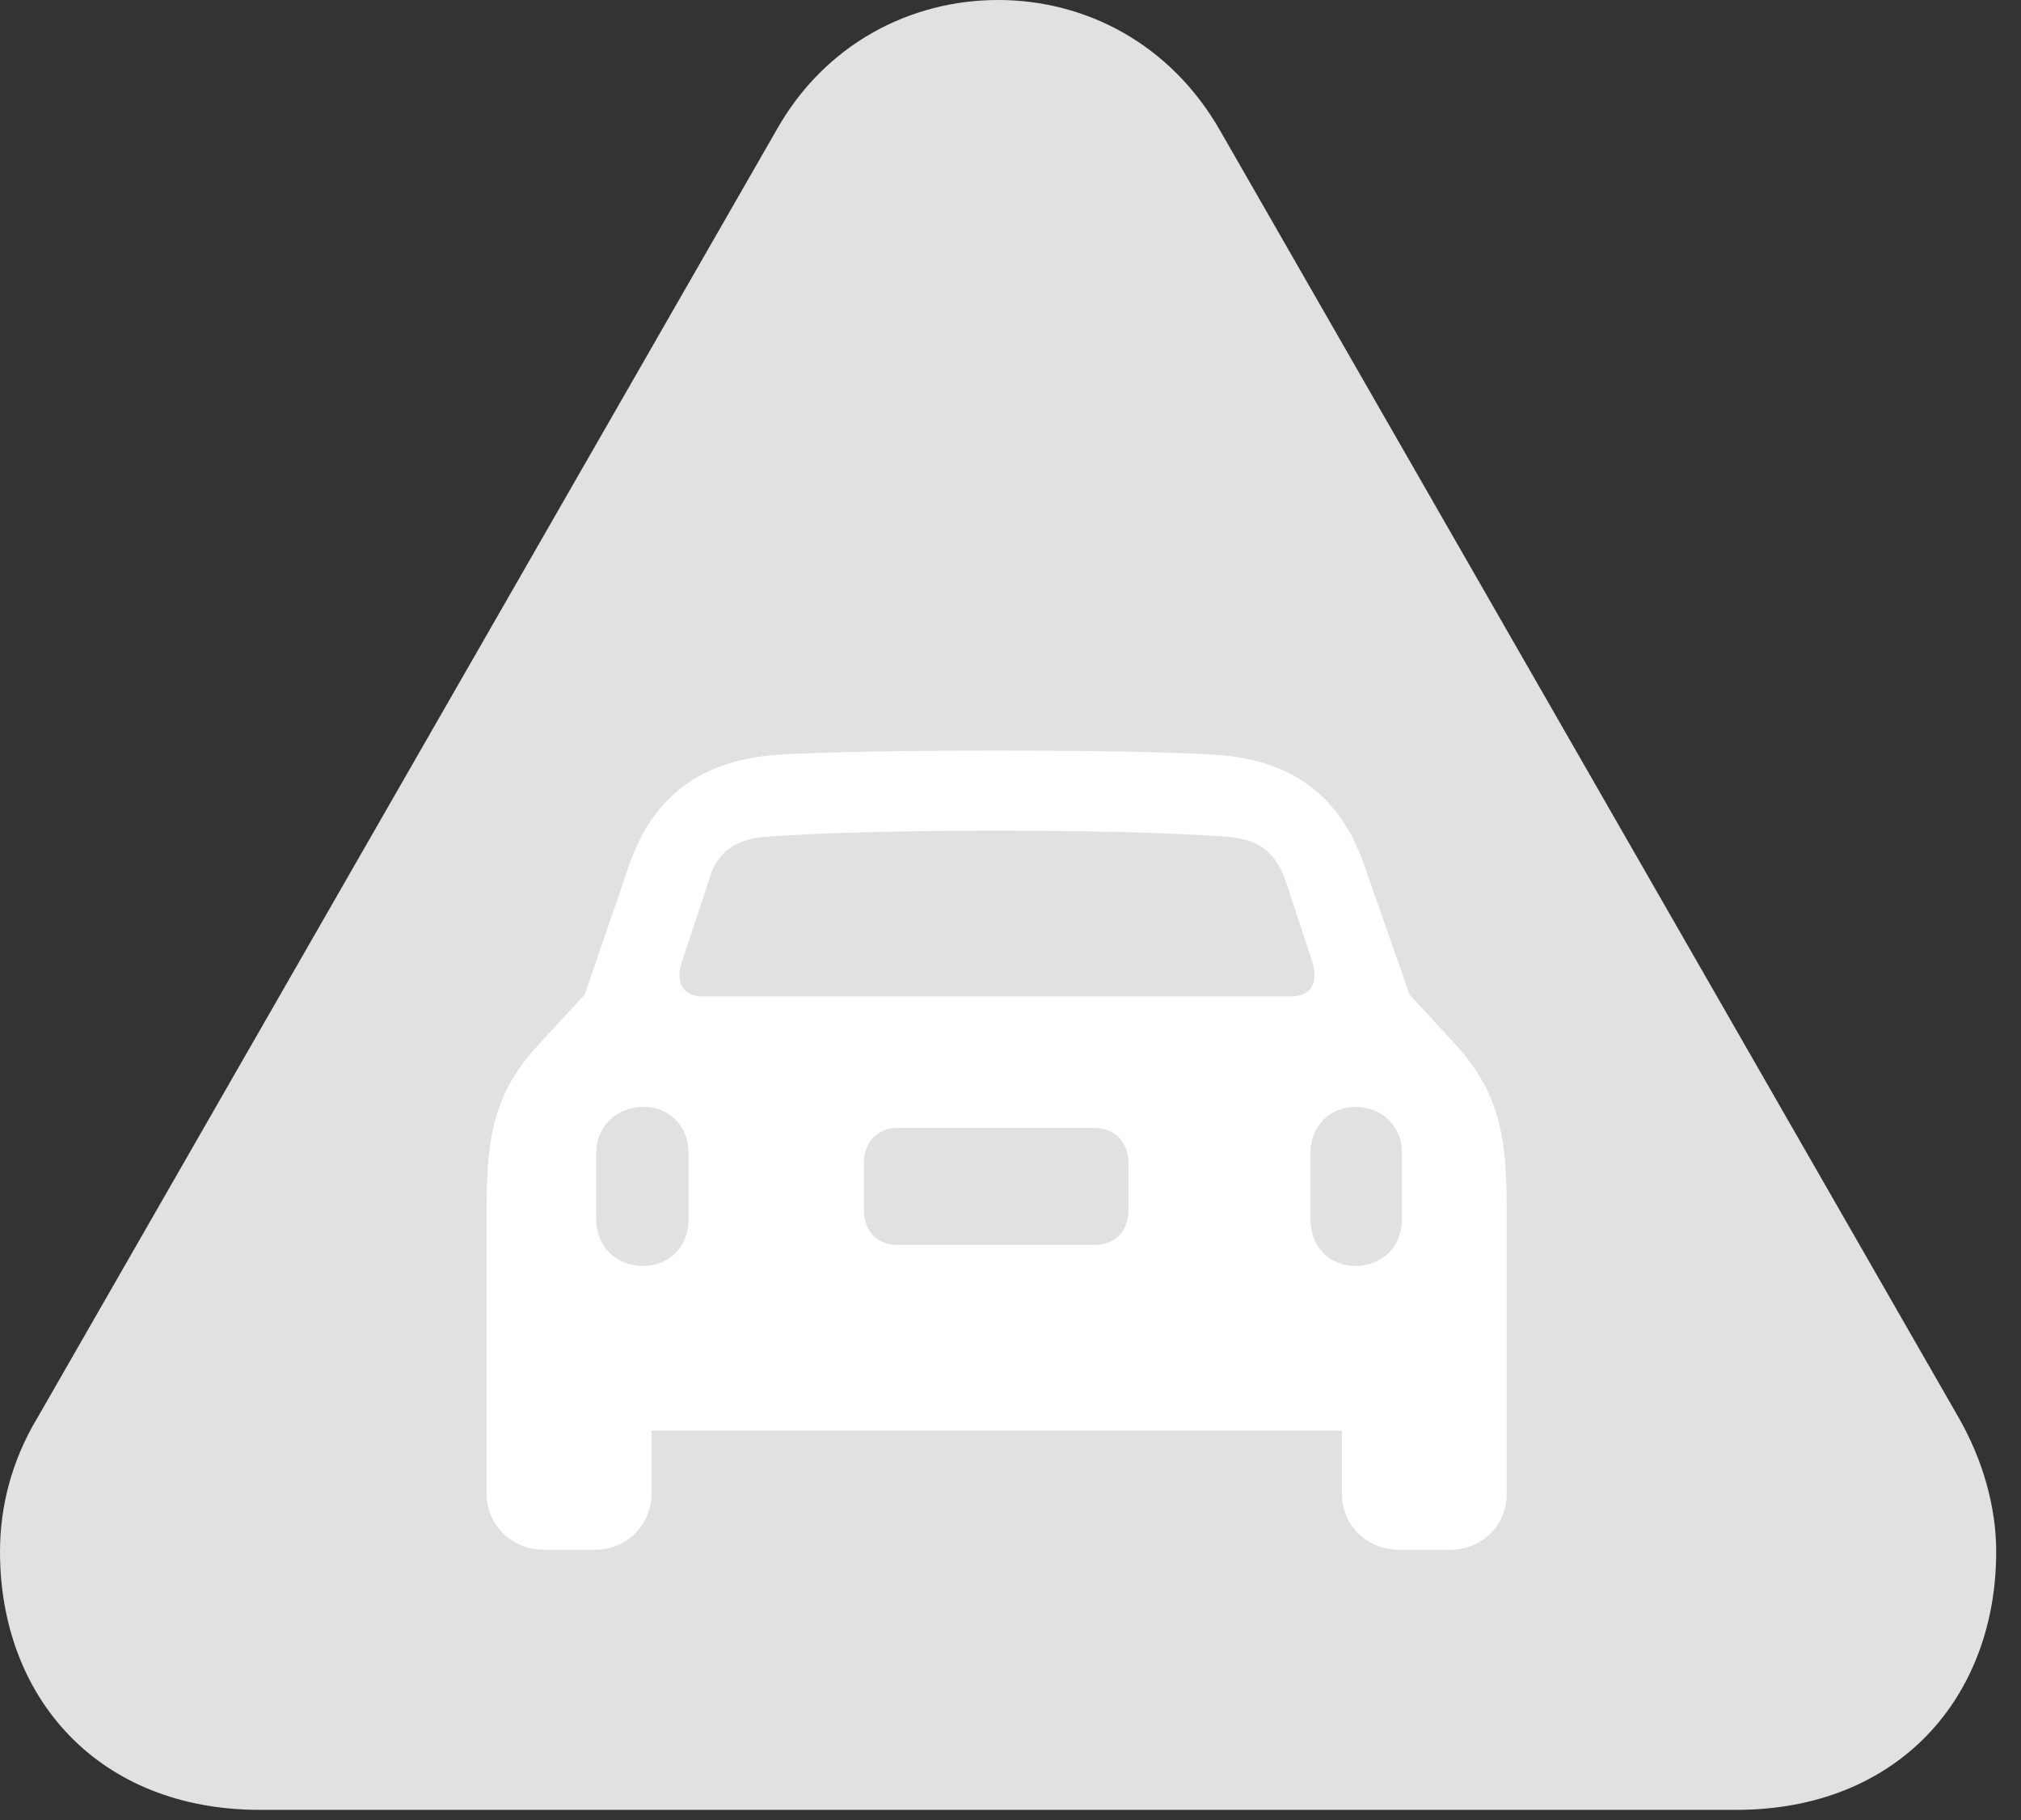 <?xml version="1.0" encoding="UTF-8"?>
<!--Generator: Apple Native CoreSVG 326-->
<!DOCTYPE svg
PUBLIC "-//W3C//DTD SVG 1.1//EN"
       "http://www.w3.org/Graphics/SVG/1.1/DTD/svg11.dtd">
<svg version="1.1" xmlns="http://www.w3.org/2000/svg" xmlns:xlink="http://www.w3.org/1999/xlink" viewBox="0 0 29.012 26.127">
 <rect x="0" y="0" width="29.012" height="26.127" fill="#333333" stroke="none"/>
 <g>
  <rect height="26.127" opacity="0" width="29.012" x="0" y="0"/>
  <path d="M3.732 25.977L24.924 25.977C27.248 25.977 28.656 24.363 28.656 22.271C28.656 21.629 28.465 20.959 28.123 20.357L17.514 1.873C16.803 0.629 15.586 0 14.328 0C13.07 0 11.84 0.629 11.143 1.873L0.533 20.357C0.164 20.973 0 21.629 0 22.271C0 24.363 1.408 25.977 3.732 25.977Z" fill="white" fill-opacity="0.85"/>
  <path d="M6.986 21.438L6.986 17.322C6.986 16.27 7.109 15.641 7.779 14.943L8.395 14.273L9.037 12.4C9.393 11.389 10.09 10.965 10.951 10.855C11.348 10.801 12.701 10.773 14.315 10.773C15.914 10.773 17.281 10.801 17.678 10.855C18.525 10.965 19.223 11.389 19.578 12.4L20.234 14.273L20.85 14.943C21.506 15.641 21.629 16.27 21.629 17.322L21.629 21.438C21.629 21.889 21.287 22.244 20.809 22.244L20.084 22.244C19.619 22.244 19.264 21.889 19.264 21.438L19.264 20.535L9.352 20.535L9.352 21.438C9.352 21.889 8.996 22.244 8.531 22.244L7.82 22.244C7.342 22.244 6.986 21.889 6.986 21.438ZM10.09 14.301L18.539 14.301C18.84 14.301 18.922 14.082 18.84 13.809L18.457 12.646C18.307 12.223 18.074 12.072 17.705 12.018C17.268 11.977 16.092 11.922 14.315 11.922C12.537 11.922 11.334 11.977 10.91 12.018C10.541 12.072 10.295 12.223 10.172 12.646L9.789 13.809C9.693 14.082 9.789 14.301 10.09 14.301ZM9.242 18.17C9.598 18.17 9.885 17.896 9.885 17.5L9.885 16.543C9.885 16.16 9.598 15.887 9.242 15.887C8.846 15.887 8.559 16.174 8.559 16.543L8.559 17.5C8.559 17.896 8.846 18.17 9.242 18.17ZM12.893 17.869L15.695 17.869C16.01 17.869 16.201 17.678 16.201 17.35L16.201 16.707C16.201 16.393 16.01 16.188 15.695 16.188L12.893 16.188C12.592 16.188 12.4 16.393 12.4 16.707L12.4 17.35C12.4 17.678 12.592 17.869 12.893 17.869ZM19.455 18.17C19.838 18.17 20.125 17.896 20.125 17.5L20.125 16.543C20.125 16.16 19.838 15.887 19.455 15.887C19.086 15.887 18.812 16.174 18.812 16.543L18.812 17.5C18.812 17.896 19.086 18.17 19.455 18.17Z" fill="white"/>
 </g>
</svg>
